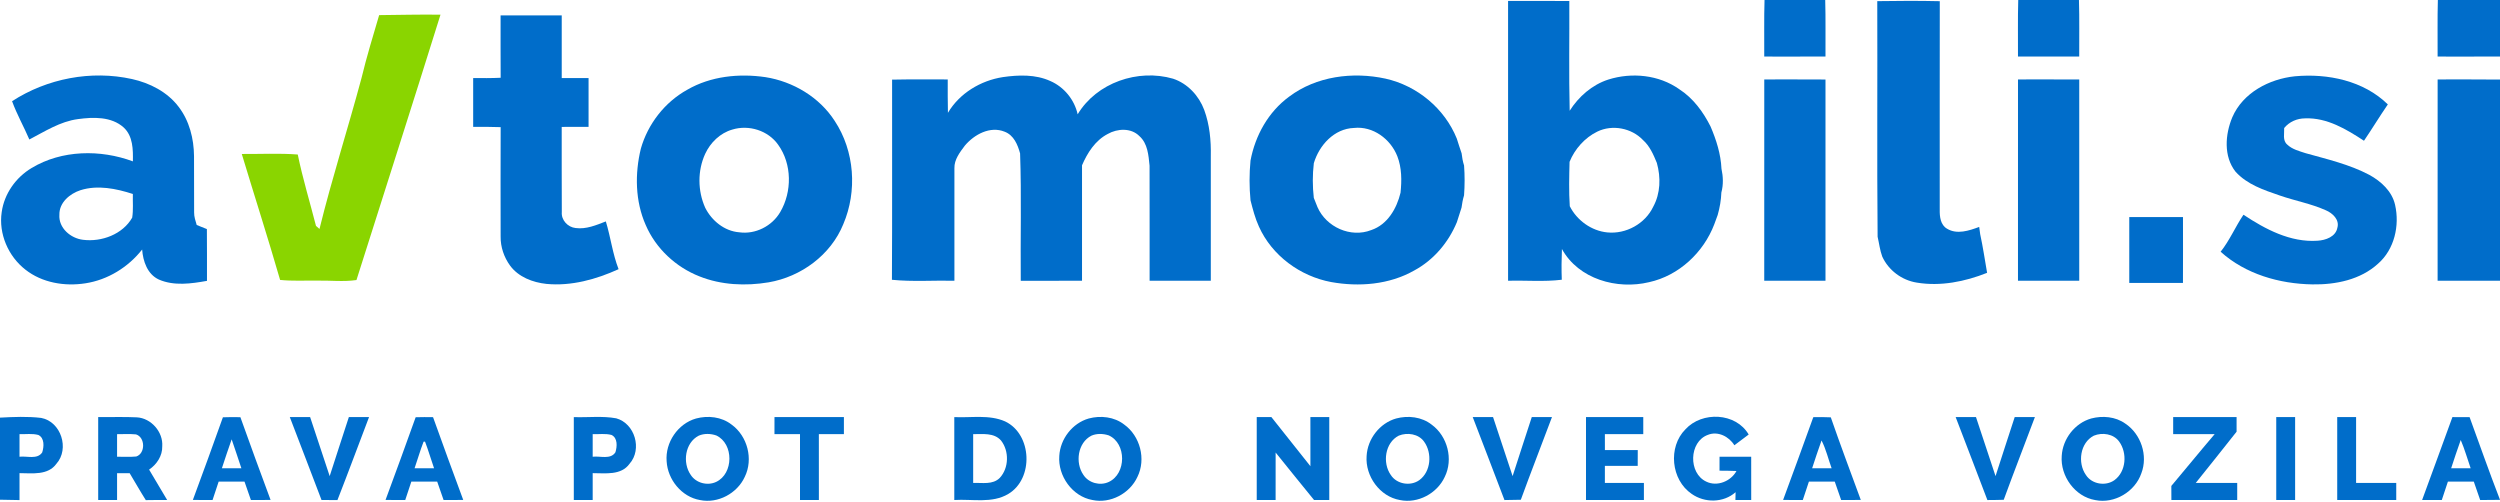 <?xml version="1.0" encoding="UTF-8" ?>
<!DOCTYPE svg PUBLIC "-//W3C//DTD SVG 1.1//EN" "http://www.w3.org/Graphics/SVG/1.1/DTD/svg11.dtd">
<svg width="1025pt" height="206pt" viewBox="0 0 1025 206" version="1.1" xmlns="http://www.w3.org/2000/svg">
<g id="#006dcaff">
<path fill="#006dca" opacity="1.00" d=" M 723.46 0.00 L 748.34 0.00 C 748.56 7.72 748.40 15.45 748.45 23.17 C 740.08 23.22 731.71 23.19 723.34 23.19 C 723.39 15.46 723.22 7.73 723.46 0.00 Z" />
<path fill="#006dca" opacity="1.00" d=" M 827.48 0.00 L 852.37 0.00 C 852.61 7.73 852.44 15.46 852.48 23.19 C 844.11 23.20 835.74 23.20 827.37 23.19 C 827.42 15.46 827.25 7.73 827.48 0.00 Z" />
<path fill="#006dca" opacity="1.00" d=" M 999.52 0.00 L 1025.00 0.00 L 1025.00 23.17 C 1016.47 23.22 1007.94 23.19 999.42 23.19 C 999.46 15.46 999.31 7.73 999.52 0.00 Z" />
<path fill="#006dca" opacity="1.00" d=" M 618.31 0.38 C 626.68 0.40 635.05 0.32 643.42 0.42 C 643.50 15.42 643.20 30.42 643.57 45.41 C 647.26 39.59 652.77 34.76 659.40 32.62 C 669.01 29.58 680.14 30.66 688.47 36.56 C 694.21 40.24 698.33 45.89 701.35 51.91 C 703.69 57.39 705.53 63.16 705.80 69.16 C 706.50 72.35 706.63 75.74 705.76 78.92 C 705.64 82.05 705.11 85.14 704.25 88.15 C 703.78 89.41 703.32 90.66 702.87 91.92 C 698.46 103.51 688.37 113.00 676.13 115.69 C 663.00 118.86 647.20 114.46 640.39 102.09 C 640.21 106.29 640.18 110.49 640.33 114.69 C 633.03 115.59 625.64 114.90 618.31 115.11 C 618.30 76.86 618.31 38.62 618.31 0.38 M 654.89 53.96 C 649.75 56.47 645.65 61.10 643.52 66.35 C 643.37 72.40 643.20 78.51 643.61 84.55 C 646.52 90.34 652.50 94.67 659.00 95.29 C 666.65 96.06 674.50 91.74 677.81 84.78 C 680.82 79.28 680.97 72.75 679.31 66.80 C 677.91 63.39 676.41 59.88 673.59 57.38 C 668.90 52.46 661.01 50.97 654.89 53.96 Z" />
<path fill="#006dca" opacity="1.00" d=" M 769.68 0.47 C 778.22 0.33 786.77 0.29 795.31 0.49 C 795.26 28.99 795.30 57.49 795.29 86.00 C 795.24 88.82 795.58 92.20 798.29 93.77 C 802.37 96.26 807.35 94.57 811.47 93.04 C 811.58 93.79 811.78 95.29 811.88 96.04 C 813.01 101.27 813.80 106.58 814.71 111.86 C 805.64 115.48 795.60 117.49 785.88 115.87 C 779.75 114.90 774.30 110.84 771.72 105.19 C 770.75 102.56 770.45 99.77 769.82 97.06 C 769.53 64.87 769.80 32.66 769.68 0.47 Z" />
<path fill="#006dca" opacity="1.00" d=" M 205.24 6.31 C 213.60 6.32 221.95 6.30 230.31 6.32 C 230.30 14.89 230.30 23.45 230.31 32.01 C 233.97 32.02 237.64 32.02 241.31 32.02 C 241.31 38.69 241.31 45.35 241.31 52.02 C 237.64 52.02 233.97 52.02 230.30 52.03 C 230.34 63.67 230.25 75.31 230.34 86.95 C 230.05 90.23 232.79 93.16 235.99 93.49 C 240.31 94.08 244.45 92.31 248.39 90.78 C 250.37 97.24 251.16 104.07 253.62 110.36 C 244.42 114.55 234.23 117.38 224.04 116.40 C 218.42 115.80 212.55 113.58 209.11 108.87 C 206.63 105.45 205.20 101.24 205.26 97.00 C 205.23 82.05 205.22 67.09 205.27 52.13 C 201.51 51.98 197.76 52.01 194.00 52.02 C 194.00 45.35 194.00 38.68 194.00 32.01 C 197.76 32.04 201.51 32.06 205.27 31.88 C 205.21 23.36 205.25 14.83 205.24 6.31 Z" />
<path fill="#006dca" opacity="1.00" d=" M 4.95 41.49 C 19.33 32.17 37.36 28.70 54.13 32.41 C 61.45 34.04 68.61 37.69 73.21 43.76 C 77.64 49.50 79.49 56.86 79.55 64.03 C 79.64 71.72 79.50 79.41 79.59 87.10 C 79.56 88.88 80.16 90.56 80.65 92.25 C 82.03 92.82 83.43 93.38 84.82 93.92 C 84.90 101.00 84.84 108.07 84.86 115.15 C 78.40 116.31 71.36 117.32 65.15 114.62 C 60.44 112.46 58.63 107.12 58.28 102.30 C 52.57 109.56 44.18 114.76 35.00 116.16 C 26.52 117.49 17.25 115.95 10.40 110.54 C 3.38 105.08 -0.63 95.81 0.70 86.96 C 1.74 79.45 6.48 72.75 12.95 68.89 C 25.30 61.44 41.17 61.21 54.48 66.16 C 54.58 61.34 54.54 55.80 50.71 52.27 C 45.69 47.74 38.26 47.97 31.98 48.83 C 24.67 49.79 18.42 53.87 12.03 57.19 C 9.77 51.91 6.91 46.89 4.95 41.49 M 32.99 77.98 C 28.63 79.40 24.25 83.05 24.35 88.01 C 23.95 93.47 28.98 97.74 34.07 98.32 C 41.67 99.27 50.29 96.08 54.20 89.24 C 54.71 86.03 54.38 82.76 54.47 79.53 C 47.62 77.31 40.04 75.76 32.99 77.98 Z" />
<path fill="#006dca" opacity="1.00" d=" M 281.78 36.79 C 291.40 31.23 302.99 30.04 313.83 31.63 C 325.18 33.42 335.96 39.84 342.23 49.58 C 350.40 61.94 351.54 78.36 345.75 91.92 C 340.62 104.55 328.43 113.49 315.13 115.76 C 305.70 117.33 295.72 116.89 286.77 113.31 C 277.08 109.51 268.87 101.87 264.75 92.27 C 260.41 82.49 260.25 71.20 262.75 60.93 C 265.64 50.80 272.55 41.91 281.78 36.79 M 300.23 53.13 C 295.26 54.55 291.26 58.45 289.12 63.08 C 285.95 70.01 286.03 78.26 289.14 85.19 C 291.81 90.49 297.01 94.76 303.08 95.24 C 309.72 96.18 316.55 92.70 319.90 86.94 C 324.78 78.62 324.75 67.28 319.06 59.37 C 314.95 53.50 307.01 51.03 300.23 53.13 Z" />
<path fill="#006dca" opacity="1.00" d=" M 388.65 46.26 C 393.40 38.23 402.07 33.02 411.20 31.61 C 417.64 30.69 424.56 30.45 430.61 33.21 C 436.25 35.64 440.52 40.87 441.84 46.86 C 449.67 33.86 466.59 28.11 480.94 32.26 C 486.92 34.23 491.58 39.26 493.74 45.10 C 495.95 51.11 496.56 57.61 496.43 63.98 C 496.44 81.02 496.43 98.06 496.43 115.11 C 488.06 115.11 479.70 115.11 471.34 115.11 C 471.32 99.38 471.37 83.66 471.32 67.93 C 470.89 63.68 470.58 58.85 467.16 55.81 C 463.75 52.34 458.13 52.67 454.16 54.93 C 449.06 57.58 445.84 62.64 443.63 67.77 C 443.63 83.55 443.63 99.33 443.63 115.11 C 435.25 115.12 426.88 115.10 418.51 115.12 C 418.34 97.71 418.85 80.29 418.24 62.91 C 417.26 59.32 415.66 55.43 411.90 54.00 C 405.95 51.57 399.44 55.14 395.60 59.69 C 393.57 62.41 391.20 65.41 391.31 68.99 C 391.30 84.36 391.32 99.73 391.31 115.10 C 382.77 114.91 374.19 115.57 365.69 114.71 C 365.85 87.36 365.72 60.00 365.76 32.65 C 373.36 32.48 380.97 32.60 388.57 32.57 C 388.57 37.14 388.54 41.70 388.65 46.26 Z" />
<path fill="#006dca" opacity="1.00" d=" M 528.53 39.64 C 539.69 31.23 554.64 29.33 568.05 32.24 C 581.02 35.13 592.31 44.47 597.29 56.83 C 597.90 58.85 598.59 60.85 599.26 62.86 C 599.46 64.55 599.74 66.23 600.27 67.86 C 600.57 71.93 600.56 76.03 600.26 80.10 C 599.76 81.74 599.45 83.42 599.23 85.12 C 598.59 87.11 597.92 89.09 597.32 91.09 C 593.88 99.39 587.79 106.62 579.83 110.90 C 569.59 116.72 557.20 117.70 545.77 115.64 C 533.06 113.27 521.49 104.78 516.16 92.89 C 514.58 89.45 513.65 85.78 512.71 82.13 C 512.19 76.72 512.19 71.25 512.71 65.83 C 514.65 55.55 520.01 45.88 528.53 39.64 M 538.67 66.91 C 538.11 71.63 538.12 76.41 538.66 81.13 C 539.17 82.39 539.67 83.65 540.17 84.93 C 543.76 93.10 553.78 97.64 562.21 94.33 C 568.88 92.09 572.66 85.50 574.22 79.01 C 574.74 74.00 574.75 68.83 572.91 64.07 C 570.13 56.99 562.92 51.61 555.12 52.46 C 547.01 52.74 540.86 59.54 538.67 66.91 Z" />
<path fill="#006dca" opacity="1.00" d=" M 915.25 48.07 C 919.58 38.02 930.39 32.38 940.88 31.28 C 954.35 30.04 969.09 33.06 979.01 42.81 C 975.65 47.71 972.57 52.80 969.23 57.71 C 962.02 52.99 954.06 48.18 945.12 48.53 C 941.79 48.53 938.62 49.92 936.51 52.49 C 936.62 54.74 935.78 57.56 937.74 59.25 C 939.78 61.23 942.65 61.93 945.28 62.80 C 954.13 65.29 963.24 67.37 971.43 71.70 C 976.25 74.33 980.75 78.46 981.99 84.02 C 983.91 92.47 981.72 102.23 975.03 108.08 C 967.81 114.72 957.60 116.76 948.07 116.60 C 934.59 116.38 920.63 112.40 910.46 103.21 C 914.17 98.55 916.49 92.97 919.82 88.04 C 928.78 93.98 939.05 99.45 950.15 98.70 C 953.47 98.51 957.65 97.09 958.33 93.36 C 959.26 90.08 956.36 87.39 953.63 86.23 C 947.56 83.50 940.95 82.33 934.69 80.15 C 928.21 77.93 921.27 75.63 916.56 70.38 C 911.61 64.08 912.31 55.10 915.25 48.07 Z" />
<path fill="#006dca" opacity="1.00" d=" M 723.35 32.57 C 731.71 32.58 740.08 32.54 748.45 32.60 C 748.45 60.10 748.45 87.60 748.45 115.10 C 740.08 115.12 731.71 115.11 723.34 115.11 C 723.34 87.60 723.33 60.08 723.35 32.57 Z" />
<path fill="#006dca" opacity="1.00" d=" M 827.38 32.57 C 835.75 32.58 844.12 32.54 852.49 32.59 C 852.49 60.10 852.49 87.60 852.49 115.10 C 844.11 115.12 835.74 115.11 827.37 115.11 C 827.37 87.60 827.36 60.08 827.38 32.57 Z" />
<path fill="#006dca" opacity="1.00" d=" M 999.43 32.57 C 1007.95 32.59 1016.47 32.52 1025.00 32.62 L 1025.00 115.10 C 1016.47 115.12 1007.95 115.11 999.42 115.11 C 999.42 87.60 999.41 60.08 999.43 32.57 Z" />
<path fill="#006dca" opacity="1.00" d=" M 873.00 89.00 C 880.34 89.00 887.68 89.00 895.02 89.00 C 895.04 98.00 895.06 107.00 895.01 116.00 C 887.67 116.00 880.34 116.00 873.00 116.00 C 873.00 107.00 873.00 98.00 873.00 89.00 Z" />
<path fill="#006dca" opacity="1.00" d=" M 0.00 171.23 C 5.62 170.93 11.31 170.68 16.91 171.35 C 25.03 172.89 28.59 184.00 23.14 190.13 C 19.65 194.98 13.19 194.01 8.00 193.99 C 8.00 197.67 8.00 201.35 8.00 205.03 C 5.33 205.00 2.67 204.96 0.00 204.88 L 0.00 171.23 M 8.00 178.00 C 8.00 181.09 8.00 184.18 8.00 187.26 C 11.04 186.87 15.30 188.52 17.31 185.48 C 18.05 183.17 18.32 179.61 15.74 178.34 C 13.23 177.65 10.57 178.09 8.00 178.00 Z" />
<path fill="#006dca" opacity="1.00" d=" M 40.26 171.01 C 45.54 171.07 50.82 170.84 56.09 171.11 C 61.97 171.42 66.95 177.13 66.52 183.00 C 66.62 186.89 64.27 190.42 61.13 192.54 C 63.62 196.69 66.05 200.87 68.54 205.01 C 65.62 204.99 62.70 204.99 59.78 205.05 C 57.48 201.43 55.38 197.68 53.16 194.01 C 51.44 194.00 49.72 194.00 48.00 194.00 C 48.00 197.66 48.00 201.33 48.00 205.00 C 45.42 205.00 42.84 205.00 40.26 204.99 C 40.27 193.66 40.27 182.34 40.26 171.01 M 48.00 178.01 C 48.00 181.09 48.00 184.17 48.00 187.26 C 50.62 187.25 53.24 187.41 55.85 187.17 C 59.67 185.94 59.60 179.29 55.76 178.10 C 53.18 177.85 50.58 178.02 48.00 178.01 Z" />
<path fill="#006dca" opacity="1.00" d=" M 91.39 171.09 C 93.78 171.00 96.17 170.99 98.56 171.05 C 102.60 182.39 106.75 193.69 110.94 204.98 C 108.24 205.00 105.56 205.00 102.87 205.00 C 102.01 202.48 101.12 199.98 100.25 197.47 C 96.72 197.47 93.18 197.47 89.65 197.46 C 88.80 199.97 87.96 202.48 87.15 205.00 C 84.45 205.00 81.76 205.00 79.07 204.98 C 83.22 193.70 87.39 182.42 91.39 171.09 M 94.98 180.13 C 93.57 184.06 92.29 188.04 90.97 192.00 C 93.63 192.00 96.30 192.00 98.97 192.00 C 97.64 188.04 96.35 184.07 94.98 180.13 Z" />
<path fill="#006dca" opacity="1.00" d=" M 118.82 171.01 C 121.59 171.00 124.37 171.00 127.15 171.00 C 129.78 179.08 132.54 187.12 135.17 195.21 C 137.72 187.11 140.46 179.08 143.03 171.00 C 145.79 171.00 148.55 171.00 151.31 171.00 C 146.98 182.34 142.78 193.73 138.35 205.04 C 136.17 205.00 134.00 205.00 131.82 204.99 C 127.53 193.65 123.15 182.34 118.82 171.01 Z" />
<path fill="#006dca" opacity="1.00" d=" M 170.42 171.07 C 172.80 171.00 175.17 170.99 177.55 171.04 C 181.60 182.38 185.75 193.69 189.93 204.98 C 187.24 205.00 184.55 205.00 181.87 205.00 C 181.01 202.48 180.12 199.98 179.25 197.47 C 175.72 197.47 172.18 197.47 168.65 197.46 C 167.80 199.97 166.96 202.48 166.15 205.00 C 163.45 205.00 160.76 205.00 158.07 204.98 C 162.24 193.69 166.38 182.40 170.42 171.07 M 173.67 181.09 C 172.27 184.67 171.24 188.37 169.97 192.00 C 172.63 192.00 175.30 192.00 177.97 192.00 C 176.69 188.36 175.64 184.65 174.26 181.06 C 174.11 181.07 173.82 181.08 173.67 181.09 Z" />
<path fill="#006dca" opacity="1.00" d=" M 235.26 171.01 C 241.05 171.23 246.93 170.46 252.65 171.51 C 260.31 173.62 263.39 184.19 258.13 190.13 C 254.65 195.00 248.19 193.99 243.00 193.99 C 243.00 197.66 243.00 201.33 243.00 205.00 C 240.42 205.00 237.84 205.00 235.26 204.99 C 235.27 193.66 235.27 182.33 235.26 171.01 M 243.00 178.00 C 243.00 181.09 243.00 184.18 243.00 187.26 C 246.05 186.87 250.34 188.54 252.32 185.44 C 253.04 183.13 253.31 179.59 250.73 178.33 C 248.22 177.66 245.56 178.09 243.00 178.00 Z" />
<path fill="#006dca" opacity="1.00" d=" M 285.37 171.59 C 290.26 170.27 295.84 170.88 299.92 174.06 C 306.47 178.76 308.95 188.26 305.35 195.52 C 302.25 202.29 294.34 206.55 286.99 205.02 C 279.46 203.72 273.74 196.63 273.32 189.12 C 272.70 181.43 277.91 173.71 285.37 171.59 M 286.47 178.63 C 280.82 181.53 279.73 189.76 283.21 194.72 C 285.38 198.06 290.04 199.27 293.61 197.59 C 300.82 194.23 300.91 181.93 293.68 178.54 C 291.39 177.74 288.71 177.65 286.47 178.63 Z" />
<path fill="#006dca" opacity="1.00" d=" M 317.54 171.00 C 327.02 171.00 336.51 171.00 346.00 171.00 C 346.00 173.33 346.00 175.66 346.00 178.00 C 342.58 178.00 339.15 178.00 335.73 178.00 C 335.73 187.00 335.73 196.00 335.74 204.99 C 333.16 205.00 330.58 205.00 328.00 205.00 C 328.00 196.00 328.00 187.00 328.00 178.00 C 324.51 178.00 321.02 178.00 317.53 178.00 C 317.53 175.66 317.53 173.33 317.54 171.00 Z" />
<path fill="#006dca" opacity="1.00" d=" M 391.26 171.01 C 398.18 171.36 405.56 169.89 412.10 172.78 C 423.20 178.05 423.89 196.29 413.40 202.52 C 406.72 206.51 398.62 204.53 391.26 205.00 C 391.27 193.66 391.27 182.34 391.26 171.01 M 399.00 178.00 C 399.00 184.66 399.00 191.33 399.00 198.00 C 402.67 197.86 407.06 198.85 409.93 195.91 C 413.68 191.88 413.81 184.90 410.42 180.61 C 407.56 177.33 402.88 178.03 399.00 178.00 Z" />
<path fill="#006dca" opacity="1.00" d=" M 446.35 171.59 C 451.24 170.27 456.83 170.88 460.90 174.05 C 467.47 178.75 469.95 188.26 466.35 195.52 C 463.23 202.33 455.26 206.58 447.88 205.00 C 439.64 203.53 433.69 195.14 434.31 186.92 C 434.69 179.99 439.64 173.53 446.35 171.59 M 447.47 178.63 C 441.84 181.52 440.74 189.72 444.18 194.68 C 446.34 198.04 451.00 199.28 454.59 197.60 C 461.86 194.24 461.92 181.79 454.57 178.50 C 452.30 177.76 449.68 177.66 447.47 178.63 Z" />
<path fill="#006dca" opacity="1.00" d=" M 515.26 171.01 C 517.26 171.00 519.26 171.00 521.26 170.99 C 526.60 177.71 531.95 184.41 537.27 191.15 C 537.27 184.44 537.27 177.72 537.26 171.01 C 539.84 171.00 542.42 171.00 545.00 171.00 C 545.00 182.33 545.00 193.67 545.00 205.00 C 542.91 205.00 540.83 205.00 538.76 205.00 C 533.44 198.57 528.28 192.01 523.01 185.54 C 522.98 192.03 523.01 198.51 523.00 205.00 C 520.42 205.00 517.84 205.00 515.26 204.99 C 515.27 193.67 515.27 182.34 515.26 171.01 Z" />
<path fill="#006dca" opacity="1.00" d=" M 572.41 171.58 C 577.31 170.26 582.91 170.90 586.98 174.10 C 593.49 178.83 595.94 188.30 592.34 195.54 C 589.23 202.30 581.33 206.55 573.98 205.02 C 565.71 203.60 559.71 195.21 560.31 186.97 C 560.67 180.00 565.65 173.50 572.41 171.58 M 573.50 178.61 C 567.82 181.50 566.72 189.79 570.23 194.75 C 572.68 198.54 578.30 199.46 581.93 196.85 C 586.73 193.34 587.26 185.77 583.89 181.09 C 581.61 177.86 576.98 177.20 573.50 178.61 Z" />
<path fill="#006dca" opacity="1.00" d=" M 603.82 171.01 C 606.59 171.00 609.37 171.00 612.15 171.00 C 614.78 179.08 617.54 187.12 620.17 195.21 C 622.72 187.11 625.45 179.08 628.03 171.00 C 630.79 171.00 633.55 171.00 636.31 171.00 C 632.08 182.31 627.67 193.55 623.54 204.90 C 621.30 204.98 619.06 205.01 616.83 205.02 C 612.54 193.66 608.15 182.35 603.82 171.01 Z" />
<path fill="#006dca" opacity="1.00" d=" M 650.26 171.01 C 658.09 171.00 665.91 171.00 673.74 171.01 C 673.73 173.33 673.73 175.66 673.74 177.99 C 668.49 178.00 663.24 178.00 658.00 178.00 C 657.99 180.18 658.00 182.36 658.01 184.54 C 662.50 184.53 666.99 184.55 671.48 184.52 C 671.46 186.68 671.46 188.84 671.46 191.00 C 666.97 191.00 662.48 191.00 658.00 191.00 C 657.99 193.33 657.99 195.66 658.00 198.00 C 663.33 198.00 668.66 198.00 674.00 198.00 C 673.99 200.33 673.99 202.66 674.00 205.00 C 666.09 205.00 658.17 205.01 650.26 204.99 C 650.27 193.66 650.27 182.33 650.26 171.01 Z" />
<path fill="#006dca" opacity="1.00" d=" M 691.02 176.03 C 697.83 168.55 711.70 169.13 716.96 178.15 C 715.00 179.62 713.03 181.08 711.09 182.56 C 708.90 178.97 704.31 176.62 700.21 178.30 C 692.45 181.14 692.15 194.03 699.58 197.47 C 704.02 199.64 709.67 197.32 711.95 193.11 C 709.63 193.01 707.31 192.99 705.00 192.98 C 704.99 191.07 705.00 189.17 705.01 187.26 C 709.33 187.27 713.66 187.27 717.99 187.26 C 718.00 193.18 718.00 199.09 718.00 205.00 C 715.83 205.00 713.67 205.00 711.52 205.00 C 711.54 204.20 711.57 202.60 711.59 201.80 C 706.63 206.21 698.92 206.26 693.59 202.50 C 685.13 196.77 683.79 183.27 691.02 176.03 Z" />
<path fill="#006dca" opacity="1.00" d=" M 743.45 171.04 C 745.84 170.98 748.23 171.00 750.63 171.11 C 754.56 182.46 758.79 193.70 762.93 204.98 C 760.24 205.00 757.55 205.00 754.87 205.00 C 754.01 202.48 753.12 199.98 752.25 197.47 C 748.72 197.47 745.18 197.47 741.65 197.46 C 740.80 199.97 739.95 202.48 739.15 205.00 C 736.45 205.00 733.75 205.00 731.07 204.98 C 735.25 193.69 739.36 182.37 743.45 171.04 M 746.83 180.59 C 745.44 184.36 744.25 188.20 742.97 192.00 C 745.63 192.00 748.29 192.00 750.97 192.00 C 749.58 188.20 748.69 184.20 746.83 180.59 Z" />
<path fill="#006dca" opacity="1.00" d=" M 801.82 171.01 C 804.59 171.00 807.36 171.00 810.15 171.00 C 812.78 179.08 815.54 187.12 818.17 195.21 C 820.72 187.11 823.45 179.08 826.03 171.00 C 828.78 171.00 831.54 171.00 834.31 171.00 C 830.08 182.31 825.67 193.56 821.53 204.91 C 819.29 204.99 817.05 205.00 814.83 205.02 C 810.54 193.66 806.15 182.35 801.82 171.01 Z" />
<path fill="#006dca" opacity="1.00" d=" M 857.39 171.58 C 862.04 170.35 867.34 170.80 871.34 173.65 C 877.81 177.92 880.76 186.80 877.95 194.06 C 875.36 201.61 866.92 206.65 859.04 205.03 C 850.72 203.63 844.67 195.18 845.31 186.90 C 845.70 179.96 850.66 173.50 857.39 171.58 M 858.48 178.62 C 852.82 181.52 851.72 189.77 855.22 194.73 C 857.65 198.53 863.27 199.46 866.91 196.87 C 871.75 193.35 872.27 185.72 868.85 181.04 C 866.56 177.85 861.94 177.20 858.48 178.62 Z" />
<path fill="#006dca" opacity="1.00" d=" M 891.00 171.00 C 899.66 171.00 908.33 171.00 917.00 171.00 C 916.99 172.99 916.99 174.99 917.00 176.99 C 911.44 184.00 905.89 191.03 900.27 197.99 C 905.93 198.01 911.60 197.99 917.26 198.00 C 917.26 200.33 917.26 202.66 917.26 205.00 C 908.26 205.00 899.27 205.00 890.27 204.99 C 890.25 203.07 890.25 201.15 890.25 199.23 C 896.20 192.17 902.02 185.01 908.02 177.99 C 902.34 178.01 896.67 178.00 891.00 178.00 C 890.99 175.66 890.99 173.33 891.00 171.00 Z" />
<path fill="#006dca" opacity="1.00" d=" M 933.26 171.01 C 935.83 171.00 938.41 171.00 941.00 171.00 C 941.00 182.33 941.00 193.67 941.00 205.00 C 938.41 205.00 935.83 205.00 933.26 204.99 C 933.27 193.66 933.27 182.34 933.26 171.01 Z" />
<path fill="#006dca" opacity="1.00" d=" M 958.26 171.01 C 960.83 171.00 963.41 171.00 966.00 171.00 C 966.00 180.00 966.00 189.00 966.00 198.00 C 971.48 198.00 976.97 198.00 982.46 198.00 C 982.46 200.33 982.46 202.66 982.46 205.00 C 974.39 205.00 966.33 205.01 958.26 204.99 C 958.27 193.66 958.27 182.34 958.26 171.01 Z" />
<path fill="#006dca" opacity="1.00" d=" M 1005.49 171.01 C 1007.83 171.00 1010.17 171.01 1012.53 171.02 C 1016.65 182.33 1020.65 193.69 1025.00 204.92 L 1025.00 204.94 C 1022.28 204.98 1019.57 205.00 1016.87 205.01 C 1016.00 202.49 1015.12 199.98 1014.26 197.47 C 1010.71 197.46 1007.18 197.46 1003.64 197.46 C 1002.80 199.97 1001.96 202.48 1001.14 205.00 C 998.44 205.00 995.75 204.99 993.07 204.99 C 997.26 193.68 1001.34 182.34 1005.49 171.01 M 1008.90 180.40 C 1007.49 184.23 1006.27 188.13 1004.97 192.00 C 1007.63 192.00 1010.29 192.00 1012.97 192.00 C 1011.62 188.13 1010.52 184.17 1008.90 180.40 Z" />
</g>
<g id="#8ad500ff">
<path fill="#8ad500" opacity="1.00" d=" M 155.45 6.20 C 163.83 6.12 172.21 5.90 180.60 6.02 C 169.27 42.33 157.64 78.56 146.15 114.82 C 140.79 115.60 135.39 114.94 130.01 115.05 C 124.95 114.98 119.88 115.29 114.84 114.77 C 109.85 97.48 104.33 80.35 99.13 63.13 C 106.78 63.19 114.45 62.77 122.08 63.35 C 124.11 73.21 127.07 82.88 129.56 92.63 C 129.92 92.94 130.63 93.56 130.99 93.87 C 136.11 73.09 142.67 52.67 148.22 32.00 C 150.30 23.32 152.94 14.77 155.45 6.20 Z" />
</g>
</svg>

